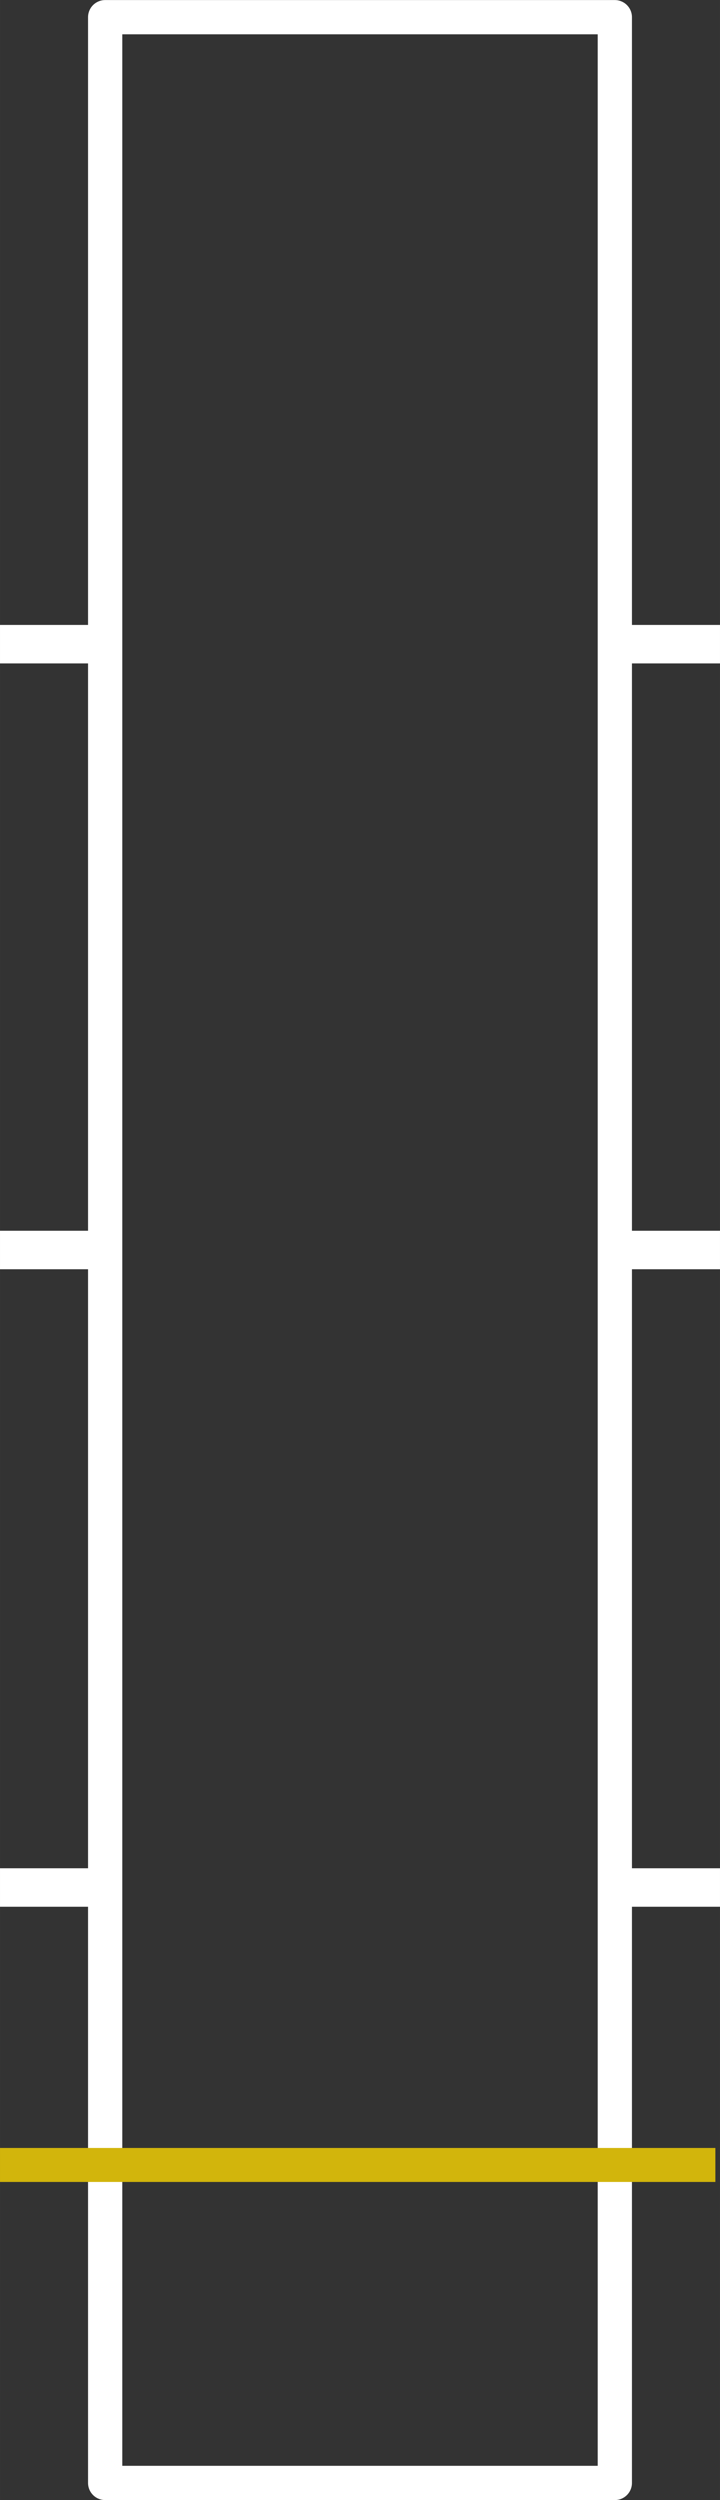 <?xml version="1.0" encoding="UTF-8" standalone="no"?>
<!-- Created with Inkscape (http://www.inkscape.org/) -->

<svg
   width="21.219"
   height="73.664"
   viewBox="0 0 5.614 19.49"
   version="1.1"
   id="svg1"
   xml:space="preserve"
   inkscape:version="1.4.2 (f4327f4, 2025-05-13)"
   sodipodi:docname="HYD_Hydraulic_level_indications.svg"
   xmlns:inkscape="http://www.inkscape.org/namespaces/inkscape"
   xmlns:sodipodi="http://sodipodi.sourceforge.net/DTD/sodipodi-0.dtd"
   xmlns="http://www.w3.org/2000/svg"
   xmlns:svg="http://www.w3.org/2000/svg"><rect x="0" y="0" width="5.614" height="19.49" fill="#333333" stroke="none"/><sodipodi:namedview
     id="namedview1"
     pagecolor="#ffffff"
     bordercolor="#111111"
     borderopacity="1"
     inkscape:showpageshadow="0"
     inkscape:pageopacity="0"
     inkscape:pagecheckerboard="1"
     inkscape:deskcolor="#d1d1d1"
     inkscape:document-units="px"
     inkscape:zoom="11.313708"
     inkscape:cx="4.0216698"
     inkscape:cy="49.983611"
     inkscape:window-width="1920"
     inkscape:window-height="1009"
     inkscape:window-x="-8"
     inkscape:window-y="-8"
     inkscape:window-maximized="1"
     inkscape:current-layer="layer1"><inkscape:page
       x="0"
       y="0"
       width="5.614"
       height="19.49"
       id="page2"
       margin="0"
       bleed="0" /></sodipodi:namedview><defs
     id="defs1" /><g
     inkscape:label="Слой 1"
     inkscape:groupmode="layer"
     id="layer1"
     transform="translate(-169.198,-30.736)"><rect
       style="fill:none;fill-opacity:0;stroke:#ffffff;stroke-width:0.267;stroke-linecap:round;stroke-linejoin:round;stroke-miterlimit:3.3;stroke-dasharray:none;stroke-opacity:1"
       id="rect1"
       width="3.974"
       height="19.223"
       x="170.018"
       y="30.87" /><path
       style="fill:none;stroke:#ffffff;stroke-width:0.3;stroke-linecap:butt;stroke-linejoin:miter;stroke-dasharray:none;stroke-opacity:1"
       d="m 169.198,35.758 h 0.82"
       id="path1" /><path
       style="fill:none;stroke:#ffffff;stroke-width:0.3;stroke-linecap:butt;stroke-linejoin:miter;stroke-dasharray:none;stroke-opacity:1"
       d="m 173.992,35.758 h 0.82"
       id="path1-3" /><path
       style="fill:none;stroke:#ffffff;stroke-width:0.3;stroke-linecap:butt;stroke-linejoin:miter;stroke-dasharray:none;stroke-opacity:1"
       d="m 169.198,40.481 h 0.82"
       id="path1-8" /><path
       style="fill:none;stroke:#ffffff;stroke-width:0.3;stroke-linecap:butt;stroke-linejoin:miter;stroke-dasharray:none;stroke-opacity:1"
       d="m 173.992,40.481 h 0.82"
       id="path1-3-7" /><path
       style="fill:none;stroke:#ffffff;stroke-width:0.3;stroke-linecap:butt;stroke-linejoin:miter;stroke-dasharray:none;stroke-opacity:1"
       d="m 169.198,45.451 h 0.82"
       id="path1-8-9" /><path
       style="fill:none;stroke:#ffffff;stroke-width:0.3;stroke-linecap:butt;stroke-linejoin:miter;stroke-dasharray:none;stroke-opacity:1"
       d="m 173.992,45.451 h 0.82"
       id="path1-3-7-3" /><path
       style="fill:none;stroke:#d2b50c;stroke-width:0.265px;stroke-linecap:butt;stroke-linejoin:miter;stroke-opacity:1"
       d="m 169.198,47.614 h 5.578"
       id="path2" /></g></svg>
